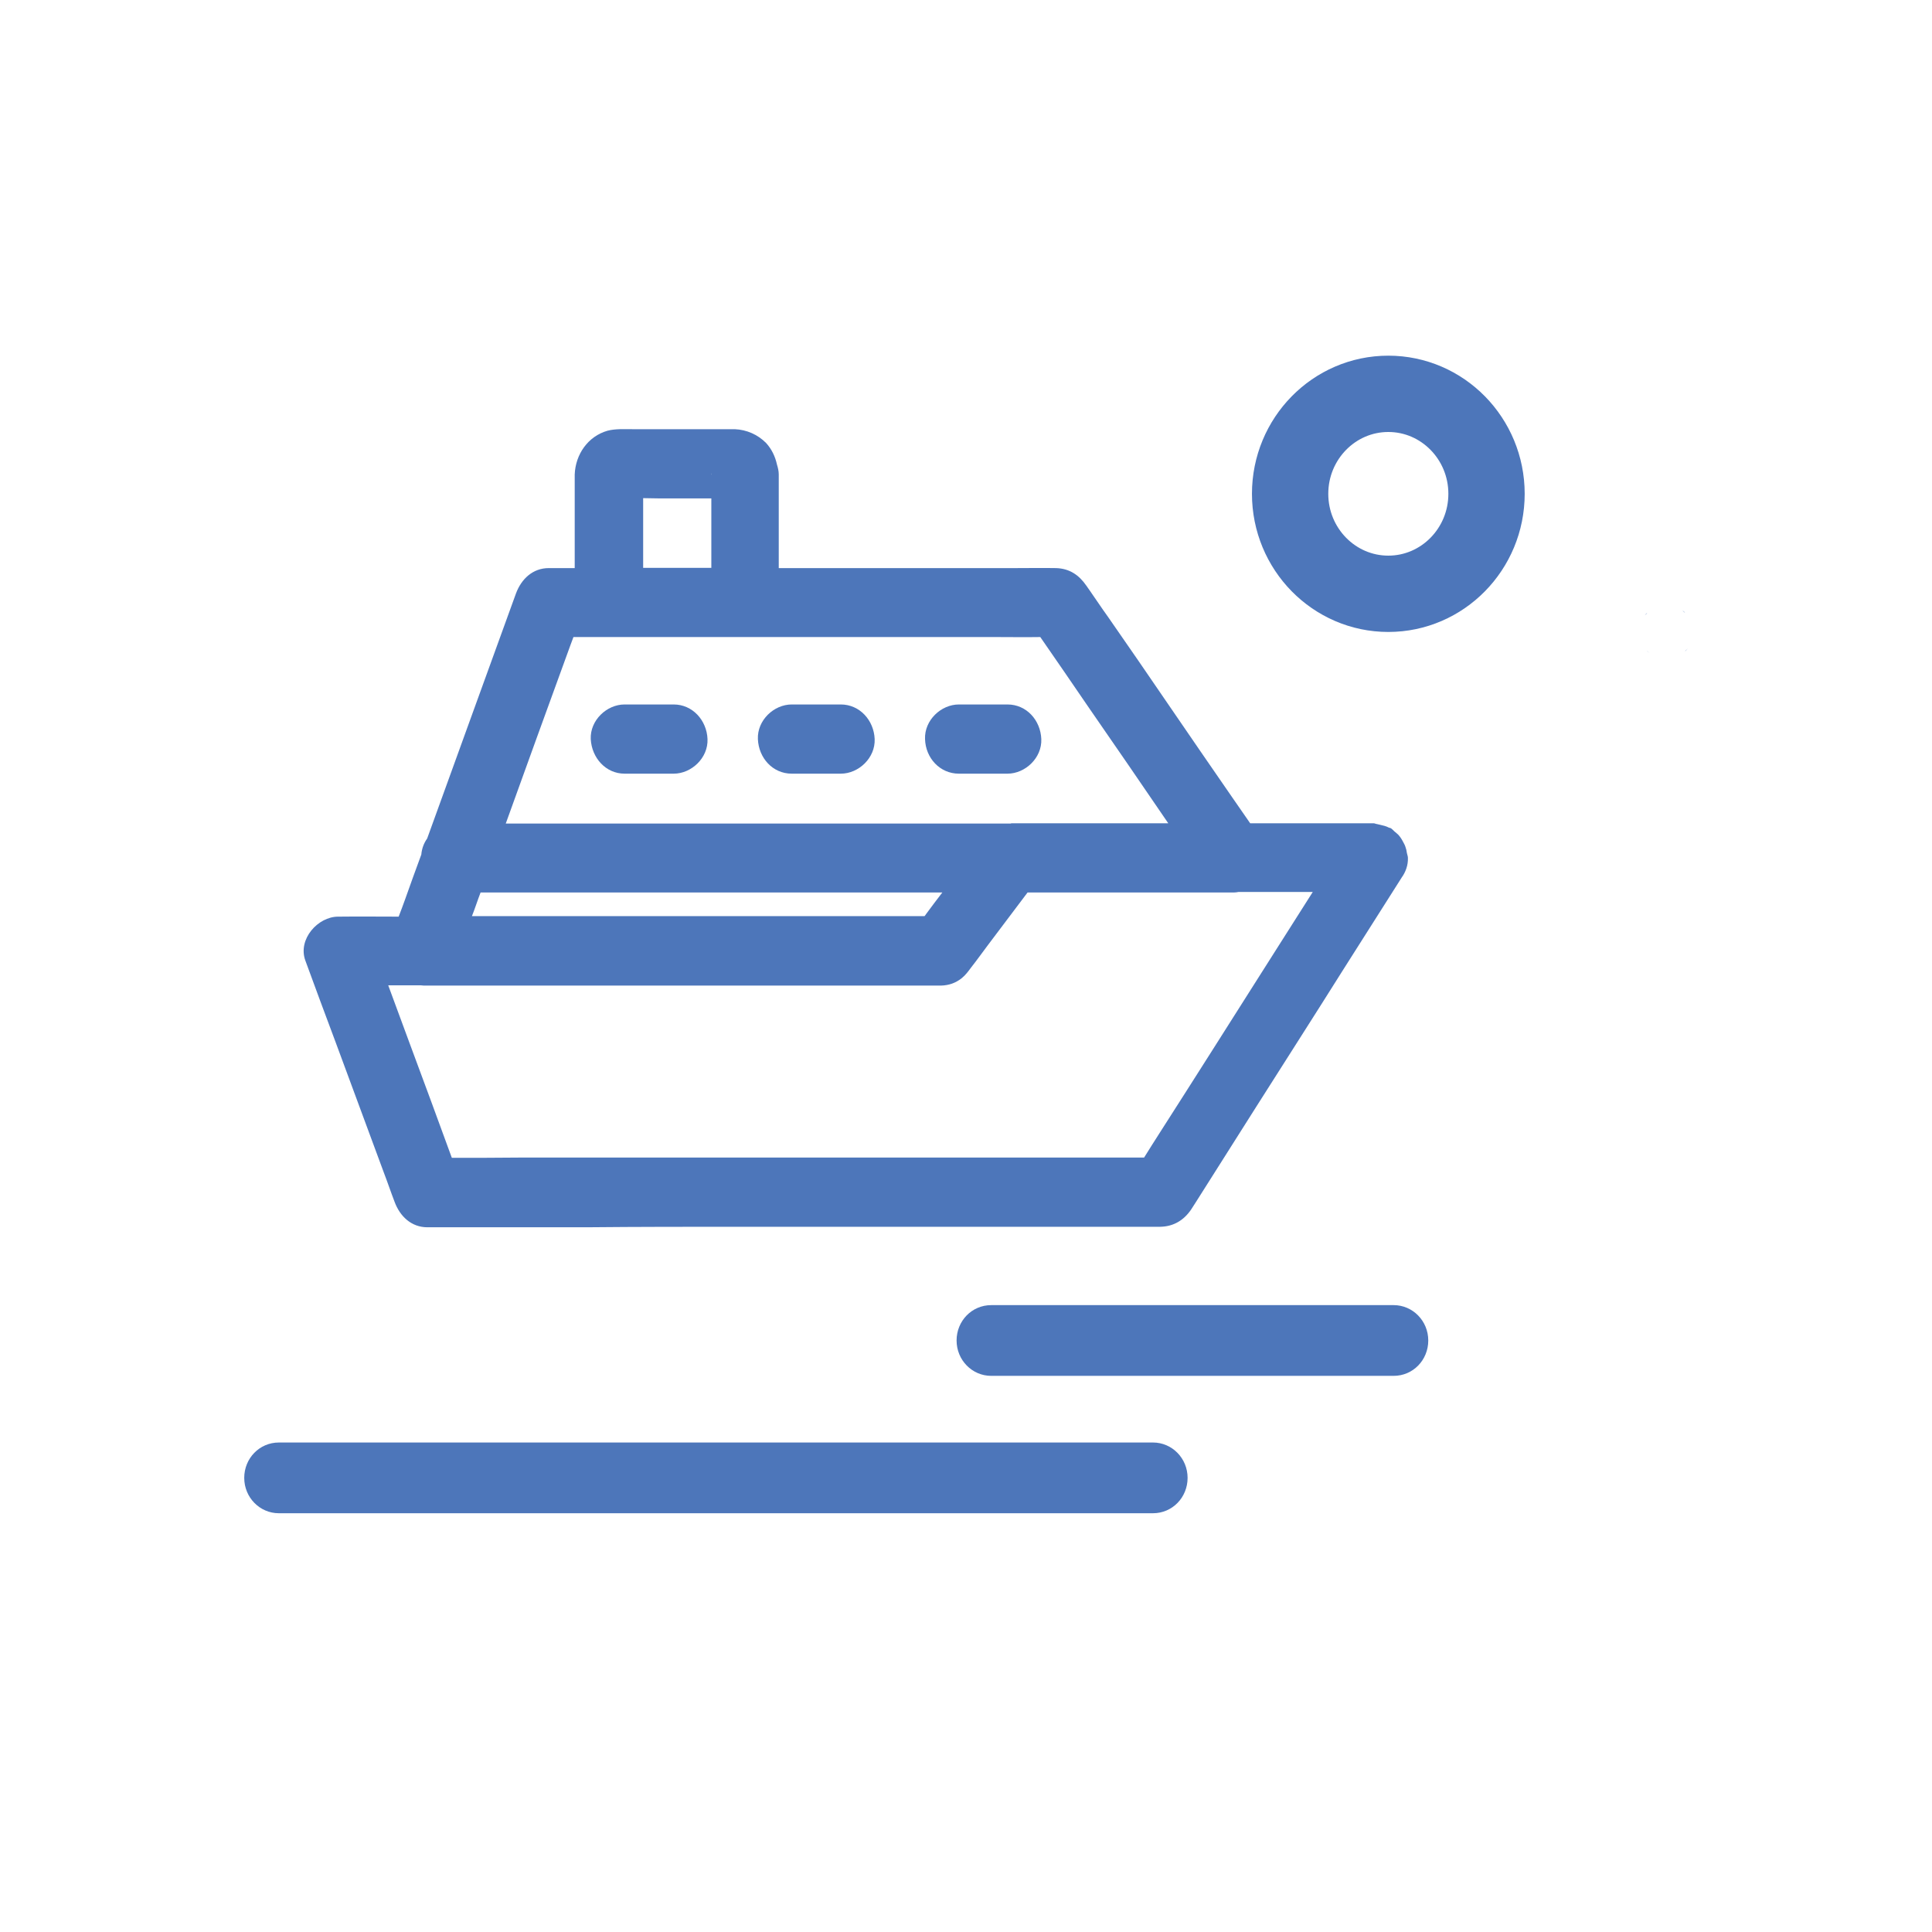 <?xml version="1.0" encoding="utf-8"?>
<!-- Generator: Adobe Illustrator 27.3.1, SVG Export Plug-In . SVG Version: 6.00 Build 0)  -->
<svg version="1.1" xmlns="http://www.w3.org/2000/svg" xmlns:xlink="http://www.w3.org/1999/xlink" x="0px" y="0px"
	 viewBox="0 0 75.94 75.94" style="enable-background:new 0 0 75.94 75.94;" xml:space="preserve">
<style type="text/css">
	.st0{display:none;}
	.st1{display:inline;fill:#4D76BA;}
	.st2{display:inline;fill:none;stroke:#4D76BA;stroke-width:3;stroke-miterlimit:10;}
	.st3{fill:#4D76BA;}
	.st4{fill:none;stroke:#4D76BA;stroke-width:3;stroke-miterlimit:10;}
</style>
<g id="state_0" class="st0">
	<path class="st1" d="M66.03,23.78c0.05,0.06,0.09,0.09,0.1,0.09C66.09,23.84,66.06,23.81,66.03,23.78z"/>
	<path class="st1" d="M66.13,25.39c0.03-0.03,0.06-0.07,0.09-0.1c0,0,0-0.01,0.01-0.01C66.17,25.34,66.13,25.37,66.13,25.39z"/>
	<path class="st1" d="M64.54,23.98c0.06-0.05,0.09-0.09,0.09-0.1C64.6,23.91,64.57,23.94,64.54,23.98z"/>
	<path class="st1" d="M64.74,25.48C64.75,25.49,64.75,25.49,64.74,25.48c-0.05-0.06-0.09-0.09-0.1-0.09
		C64.67,25.42,64.71,25.45,64.74,25.48z"/>
	<path class="st1" d="M29.03,48.01c2.14,0,4.28,0,6.41,0c1.87,0,3.76,0,5.63,0c1.23,0,2.46,0,3.69,0c0.25,0,0.5,0,0.75,0
		c0.51-0.01,0.92-0.25,1.21-0.68c0.06-0.09,0.12-0.19,0.18-0.28c0.79-1.25,1.59-2.51,2.38-3.76c1.14-1.8,2.29-3.59,3.42-5.39
		c0.75-1.18,1.49-2.35,2.24-3.53c0.02-0.03,0.03-0.05,0.05-0.08c0.16-0.22,0.26-0.49,0.25-0.78c0-0.07-0.03-0.13-0.04-0.19
		c-0.01-0.09-0.03-0.17-0.06-0.25c-0.02-0.07-0.06-0.13-0.09-0.19c-0.05-0.1-0.11-0.19-0.18-0.27c-0.05-0.05-0.1-0.09-0.16-0.14
		c-0.05-0.04-0.09-0.1-0.15-0.13c-0.02-0.01-0.05-0.01-0.07-0.02c-0.11-0.06-0.22-0.08-0.34-0.11c-0.05-0.01-0.09-0.02-0.13-0.03
		c-0.04,0-0.08-0.03-0.13-0.03c-0.79,0-1.58,0-2.37,0c-0.82,0-1.65,0-2.48,0c-0.24-0.34-0.46-0.67-0.7-1.01
		c-0.84-1.22-1.68-2.43-2.51-3.65c-0.79-1.16-1.59-2.32-2.39-3.47c-0.24-0.33-0.46-0.67-0.7-1.01c-0.05-0.07-0.1-0.14-0.14-0.2
		c-0.29-0.42-0.66-0.67-1.18-0.69c-0.54-0.01-1.08,0-1.62,0c-1.18,0-2.35,0-3.53,0c-1.5,0-3.01,0-4.51,0c-0.41,0-0.82,0-1.25,0
		c0-1.02,0-2.03,0-3.05c0-0.21,0-0.42,0-0.63c0-0.13-0.03-0.26-0.07-0.39c-0.07-0.32-0.21-0.61-0.43-0.85
		c-0.33-0.33-0.76-0.52-1.23-0.54c-0.06,0-0.12,0-0.19,0c-0.34,0-0.69,0-1.03,0c-0.93,0-1.87,0-2.81,0c-0.32,0-0.66-0.02-0.97,0.06
		c-0.77,0.22-1.26,0.93-1.29,1.72c0,0.06,0,0.13,0,0.19c0,0.86,0,1.71,0,2.57c0,0.31,0,0.61,0,0.92c-0.31,0-0.62,0-0.93,0
		c-0.03,0-0.06,0-0.09,0c-0.63,0-1.08,0.43-1.29,1c-0.56,1.55-1.13,3.11-1.69,4.66c-0.6,1.66-1.2,3.31-1.8,4.97
		c-0.13,0.18-0.21,0.4-0.23,0.63c-0.22,0.59-0.43,1.18-0.64,1.77c-0.08,0.22-0.16,0.44-0.25,0.67c-0.78,0-1.57-0.01-2.34,0
		c-0.01,0-0.03,0-0.04,0c-0.79,0-1.59,0.88-1.29,1.72c0.39,1.07,0.79,2.14,1.19,3.21c0.63,1.71,1.26,3.41,1.89,5.11
		c0.15,0.39,0.28,0.78,0.43,1.17c0.21,0.57,0.66,1,1.29,1c0.59,0,1.17,0,1.76,0c1.49,0,2.99,0,4.49,0
		C25.01,48.01,27.02,48.01,29.03,48.01z M18.79,34.87c0.4,0,0.8,0,1.21,0c1.74,0,3.47,0,5.21,0c2.1,0,4.19,0,6.28,0
		c1.82,0,3.63,0,5.45,0c-0.22,0.28-0.43,0.57-0.64,0.85c-0.02,0.03-0.04,0.06-0.06,0.08c-0.57,0-1.14,0-1.71,0
		c-1.88,0-3.77,0-5.65,0c-2.28,0-4.55,0-6.83,0c-1.2,0-2.39,0-3.6,0C18.56,35.5,18.67,35.18,18.79,34.87z M27.85,18.45v0.01
		c0-0.02-0.01-0.04-0.01-0.07C27.85,18.41,27.85,18.43,27.85,18.45z M27.85,19.38c0,0.91,0,1.82,0,2.73c-0.89,0-1.79,0-2.68,0
		c0-0.91,0-1.83,0-2.74c0.2,0,0.4,0.01,0.6,0.01C26.46,19.38,27.15,19.38,27.85,19.38z M22.18,25.51c0.08-0.23,0.17-0.46,0.25-0.68
		c0.35,0,0.72,0,1.07,0c1.58,0,3.17,0,4.76,0c1.91,0,3.84,0,5.75,0c1.67,0,3.33,0,4.99,0c0.59,0,1.18,0.01,1.78,0
		c0.63,0.91,1.25,1.81,1.87,2.72c1.06,1.53,2.11,3.06,3.16,4.6c-1.45,0-2.9,0-4.37,0c-0.49,0-0.97,0-1.46,0c-0.11,0-0.22,0-0.32,0
		c-0.01,0-0.03,0-0.04,0.01c-0.73,0-1.44,0-2.17,0c-1.74,0-3.47,0-5.21,0c-2.1,0-4.19,0-6.28,0c-1.82,0-3.63,0-5.45,0
		c-0.25,0-0.49,0-0.74,0C20.57,29.94,21.38,27.73,22.18,25.51z M17.66,45.3c-0.27-0.74-0.54-1.47-0.81-2.21
		c-0.56-1.52-1.13-3.04-1.69-4.57c0.43,0,0.85,0,1.29,0c0.04,0,0.07,0.01,0.11,0.01c0.98,0,1.97,0,2.95,0c2.2,0,4.41,0,6.61,0
		c2.29,0,4.57,0,6.85,0c1.27,0,2.54,0,3.82,0c0.03,0,0.06,0,0.1,0c0.31-0.01,0.57-0.1,0.81-0.29c0.15-0.12,0.26-0.27,0.37-0.42
		c0.23-0.29,0.44-0.59,0.66-0.88c0.52-0.69,1.04-1.38,1.56-2.07c0.78,0,1.54,0,2.32,0c1.57,0,3.14,0,4.72,0c0.36,0,0.72,0,1.08,0
		c0.06,0,0.11-0.01,0.17-0.02c0.97,0,1.95,0,2.92,0c-0.51,0.8-1.02,1.61-1.53,2.41c-0.8,1.27-1.61,2.53-2.41,3.8
		c-0.7,1.1-1.39,2.19-2.09,3.28c-0.2,0.31-0.4,0.63-0.6,0.95c-0.72,0-1.43,0-2.15,0c-2.3,0-4.6,0-6.91,0c-2.78,0-5.54,0-8.32,0
		c-2.39,0-4.79,0-7.18,0C19.4,45.3,18.53,45.3,17.66,45.3z"/>
	<path class="st1" d="M24.45,30.21c0.65,0,1.29,0,1.93,0c0.7,0,1.36-0.62,1.33-1.36c-0.03-0.74-0.59-1.36-1.33-1.36
		c-0.65,0-1.29,0-1.93,0c-0.7,0-1.36,0.62-1.33,1.36C23.15,29.59,23.7,30.21,24.45,30.21z"/>
	<path class="st1" d="M37.58,30.21c0.64,0,1.28,0,1.91,0c0.7,0,1.36-0.62,1.33-1.36c-0.03-0.74-0.58-1.36-1.33-1.36
		c-0.64,0-1.28,0-1.91,0c-0.7,0-1.36,0.62-1.33,1.36C36.28,29.59,36.84,30.21,37.58,30.21z"/>
	<path class="st1" d="M31.01,30.21c0.65,0,1.29,0,1.93,0c0.7,0,1.36-0.62,1.33-1.36c-0.03-0.74-0.59-1.36-1.33-1.36
		c-0.65,0-1.29,0-1.93,0c-0.7,0-1.36,0.62-1.33,1.36C29.71,29.59,30.26,30.21,31.01,30.21z"/>
	<path class="st1" d="M23.65,59.28h34.36c0.76,0,1.36-0.62,1.36-1.39s-0.61-1.39-1.36-1.39H23.65c-0.76,0-1.36,0.62-1.36,1.39
		S22.9,59.28,23.65,59.28z"/>
	<path class="st1" d="M11.86,53.87h15.82c0.76,0,1.36-0.62,1.36-1.39s-0.61-1.39-1.36-1.39H11.86c-0.76,0-1.36,0.62-1.36,1.39
		S11.1,53.87,11.86,53.87z"/>
	<path class="st2" d="M54.47,31.13c2.13,0,3.86-1.76,3.86-3.93c0-2.17-1.73-3.93-3.86-3.93c-2.13,0-3.86,1.76-3.86,3.93
		C50.61,29.37,52.34,31.13,54.47,31.13z"/>
</g>
<g id="_x31_">
	<path class="st3" d="M66.13,23.99c0.05,0.06,0.09,0.09,0.1,0.09C66.2,24.05,66.17,24.02,66.13,23.99z"/>
	<path class="st3" d="M66.24,25.6c0.03-0.03,0.06-0.07,0.09-0.1c0,0,0-0.01,0.01-0.01C66.28,25.55,66.24,25.58,66.24,25.6z"/>
	<path class="st3" d="M64.65,24.19c0.06-0.05,0.09-0.09,0.09-0.1C64.71,24.12,64.68,24.15,64.65,24.19z"/>
	<path class="st3" d="M64.84,25.68C64.85,25.69,64.85,25.69,64.84,25.68c-0.05-0.06-0.09-0.09-0.1-0.09
		C64.78,25.62,64.82,25.65,64.84,25.68z"/>
	<path class="st3" d="M29.13,48.22c2.14,0,4.28,0,6.41,0c1.87,0,3.76,0,5.63,0c1.23,0,2.46,0,3.69,0c0.25,0,0.5,0,0.75,0
		c0.51-0.01,0.92-0.25,1.21-0.68c0.06-0.09,0.12-0.19,0.18-0.28c0.79-1.25,1.59-2.51,2.38-3.76c1.14-1.8,2.29-3.59,3.42-5.39
		c0.75-1.18,1.49-2.35,2.24-3.53c0.02-0.03,0.03-0.05,0.05-0.08c0.16-0.22,0.26-0.49,0.25-0.78c0-0.07-0.03-0.13-0.04-0.19
		c-0.01-0.09-0.03-0.17-0.06-0.25c-0.02-0.07-0.06-0.13-0.09-0.19c-0.05-0.1-0.11-0.19-0.18-0.27c-0.05-0.05-0.1-0.09-0.16-0.14
		c-0.05-0.04-0.09-0.1-0.15-0.13c-0.02-0.01-0.05-0.01-0.07-0.02c-0.11-0.06-0.22-0.08-0.34-0.11c-0.05-0.01-0.09-0.02-0.13-0.03
		c-0.04,0-0.08-0.03-0.13-0.03c-0.79,0-1.58,0-2.37,0c-0.82,0-1.65,0-2.48,0c-0.24-0.34-0.46-0.67-0.7-1.01
		c-0.84-1.22-1.68-2.43-2.51-3.65c-0.79-1.16-1.59-2.32-2.39-3.47c-0.24-0.33-0.46-0.67-0.7-1.01c-0.05-0.07-0.1-0.14-0.14-0.2
		c-0.29-0.42-0.66-0.67-1.18-0.69c-0.54-0.01-1.08,0-1.62,0c-1.18,0-2.35,0-3.53,0c-1.5,0-3.01,0-4.51,0c-0.41,0-0.82,0-1.25,0
		c0-1.02,0-2.03,0-3.05c0-0.21,0-0.42,0-0.63c0-0.13-0.03-0.26-0.07-0.39c-0.07-0.32-0.21-0.61-0.43-0.85
		c-0.33-0.33-0.76-0.52-1.23-0.54c-0.06,0-0.12,0-0.19,0c-0.34,0-0.69,0-1.03,0c-0.93,0-1.87,0-2.81,0c-0.32,0-0.66-0.02-0.97,0.06
		c-0.77,0.22-1.26,0.93-1.29,1.72c0,0.06,0,0.13,0,0.19c0,0.86,0,1.71,0,2.57c0,0.31,0,0.61,0,0.92c-0.31,0-0.62,0-0.93,0
		c-0.03,0-0.06,0-0.09,0c-0.63,0-1.08,0.43-1.29,1c-0.56,1.55-1.13,3.11-1.69,4.66c-0.6,1.66-1.2,3.31-1.8,4.97
		c-0.13,0.18-0.21,0.4-0.23,0.63c-0.22,0.59-0.43,1.18-0.64,1.77c-0.08,0.22-0.16,0.44-0.25,0.67c-0.78,0-1.57-0.01-2.34,0
		c-0.01,0-0.03,0-0.04,0c-0.79,0-1.59,0.88-1.29,1.72c0.39,1.07,0.79,2.14,1.19,3.21c0.63,1.71,1.26,3.41,1.89,5.11
		c0.15,0.39,0.28,0.78,0.43,1.17c0.21,0.57,0.66,1,1.29,1c0.59,0,1.17,0,1.76,0c1.49,0,2.99,0,4.49,0
		C25.11,48.22,27.12,48.22,29.13,48.22z M18.89,35.08c0.4,0,0.8,0,1.21,0c1.74,0,3.47,0,5.21,0c2.1,0,4.19,0,6.28,0
		c1.81,0,3.63,0,5.45,0c-0.22,0.28-0.43,0.57-0.64,0.85c-0.02,0.03-0.04,0.06-0.06,0.08c-0.57,0-1.14,0-1.71,0
		c-1.88,0-3.77,0-5.65,0c-2.28,0-4.55,0-6.83,0c-1.2,0-2.39,0-3.6,0C18.67,35.71,18.77,35.39,18.89,35.08z M27.96,18.66v0.01
		c0-0.02-0.01-0.04-0.01-0.07C27.96,18.62,27.96,18.64,27.96,18.66z M27.96,19.59c0,0.91,0,1.82,0,2.73c-0.89,0-1.79,0-2.68,0
		c0-0.91,0-1.83,0-2.74c0.2,0,0.4,0.01,0.6,0.01C26.56,19.59,27.26,19.59,27.96,19.59z M22.29,25.72c0.08-0.23,0.17-0.46,0.25-0.68
		c0.35,0,0.72,0,1.07,0c1.58,0,3.17,0,4.76,0c1.91,0,3.84,0,5.75,0c1.67,0,3.33,0,4.99,0c0.59,0,1.18,0.01,1.78,0
		c0.63,0.91,1.25,1.81,1.87,2.72c1.06,1.53,2.11,3.06,3.16,4.6c-1.45,0-2.9,0-4.37,0c-0.49,0-0.97,0-1.46,0c-0.11,0-0.22,0-0.32,0
		c-0.01,0-0.03,0-0.04,0.01c-0.73,0-1.44,0-2.17,0c-1.74,0-3.47,0-5.21,0c-2.1,0-4.19,0-6.28,0c-1.82,0-3.63,0-5.45,0
		c-0.25,0-0.49,0-0.74,0C20.68,30.15,21.48,27.94,22.29,25.72z M17.76,45.51c-0.27-0.74-0.54-1.47-0.81-2.21
		c-0.56-1.52-1.13-3.04-1.69-4.57c0.43,0,0.85,0,1.29,0c0.04,0,0.07,0.01,0.11,0.01c0.98,0,1.97,0,2.95,0c2.2,0,4.41,0,6.61,0
		c2.29,0,4.57,0,6.85,0c1.27,0,2.54,0,3.82,0c0.03,0,0.06,0,0.1,0c0.31-0.01,0.57-0.1,0.81-0.29c0.15-0.12,0.26-0.27,0.37-0.42
		c0.23-0.29,0.44-0.59,0.66-0.88c0.52-0.69,1.04-1.38,1.56-2.07c0.77,0,1.54,0,2.32,0c1.57,0,3.14,0,4.72,0c0.36,0,0.72,0,1.08,0
		c0.06,0,0.11-0.01,0.17-0.02c0.97,0,1.95,0,2.92,0c-0.51,0.8-1.02,1.61-1.53,2.41c-0.8,1.27-1.61,2.53-2.41,3.8
		c-0.7,1.1-1.39,2.19-2.09,3.28c-0.2,0.31-0.4,0.63-0.6,0.95c-0.72,0-1.43,0-2.15,0c-2.3,0-4.6,0-6.91,0c-2.78,0-5.54,0-8.32,0
		c-2.39,0-4.79,0-7.18,0C19.51,45.51,18.64,45.51,17.76,45.51z"/>
	<path class="st3" d="M24.55,30.41c0.65,0,1.29,0,1.93,0c0.7,0,1.36-0.62,1.33-1.36c-0.03-0.74-0.59-1.36-1.33-1.36
		c-0.65,0-1.29,0-1.93,0c-0.7,0-1.36,0.62-1.33,1.36C23.26,29.79,23.81,30.41,24.55,30.41z"/>
	<path class="st3" d="M37.69,30.41c0.64,0,1.28,0,1.91,0c0.7,0,1.36-0.62,1.33-1.36c-0.03-0.74-0.58-1.36-1.33-1.36
		c-0.64,0-1.28,0-1.91,0c-0.7,0-1.36,0.62-1.33,1.36C36.38,29.79,36.94,30.41,37.69,30.41z"/>
	<path class="st3" d="M31.12,30.41c0.65,0,1.29,0,1.93,0c0.7,0,1.36-0.62,1.33-1.36s-0.59-1.36-1.33-1.36c-0.65,0-1.29,0-1.93,0
		c-0.7,0-1.36,0.62-1.33,1.36C29.82,29.79,30.37,30.41,31.12,30.41z"/>
	<path class="st3" d="M10.96,59.48h34.36c0.76,0,1.36-0.62,1.36-1.39s-0.61-1.39-1.36-1.39H10.96c-0.76,0-1.36,0.62-1.36,1.39
		S10.21,59.48,10.96,59.48z"/>
	<path class="st3" d="M38.96,54.08h15.82c0.76,0,1.36-0.62,1.36-1.39c0-0.77-0.61-1.39-1.36-1.39H38.96c-0.76,0-1.36,0.62-1.36,1.39
		C37.6,53.46,38.21,54.08,38.96,54.08z"/>
	<path class="st4" d="M54.57,23.34c2.13,0,3.86-1.76,3.86-3.93s-1.73-3.93-3.86-3.93c-2.13,0-3.86,1.76-3.86,3.93
		S52.44,23.34,54.57,23.34z"/>
</g>
</svg>

